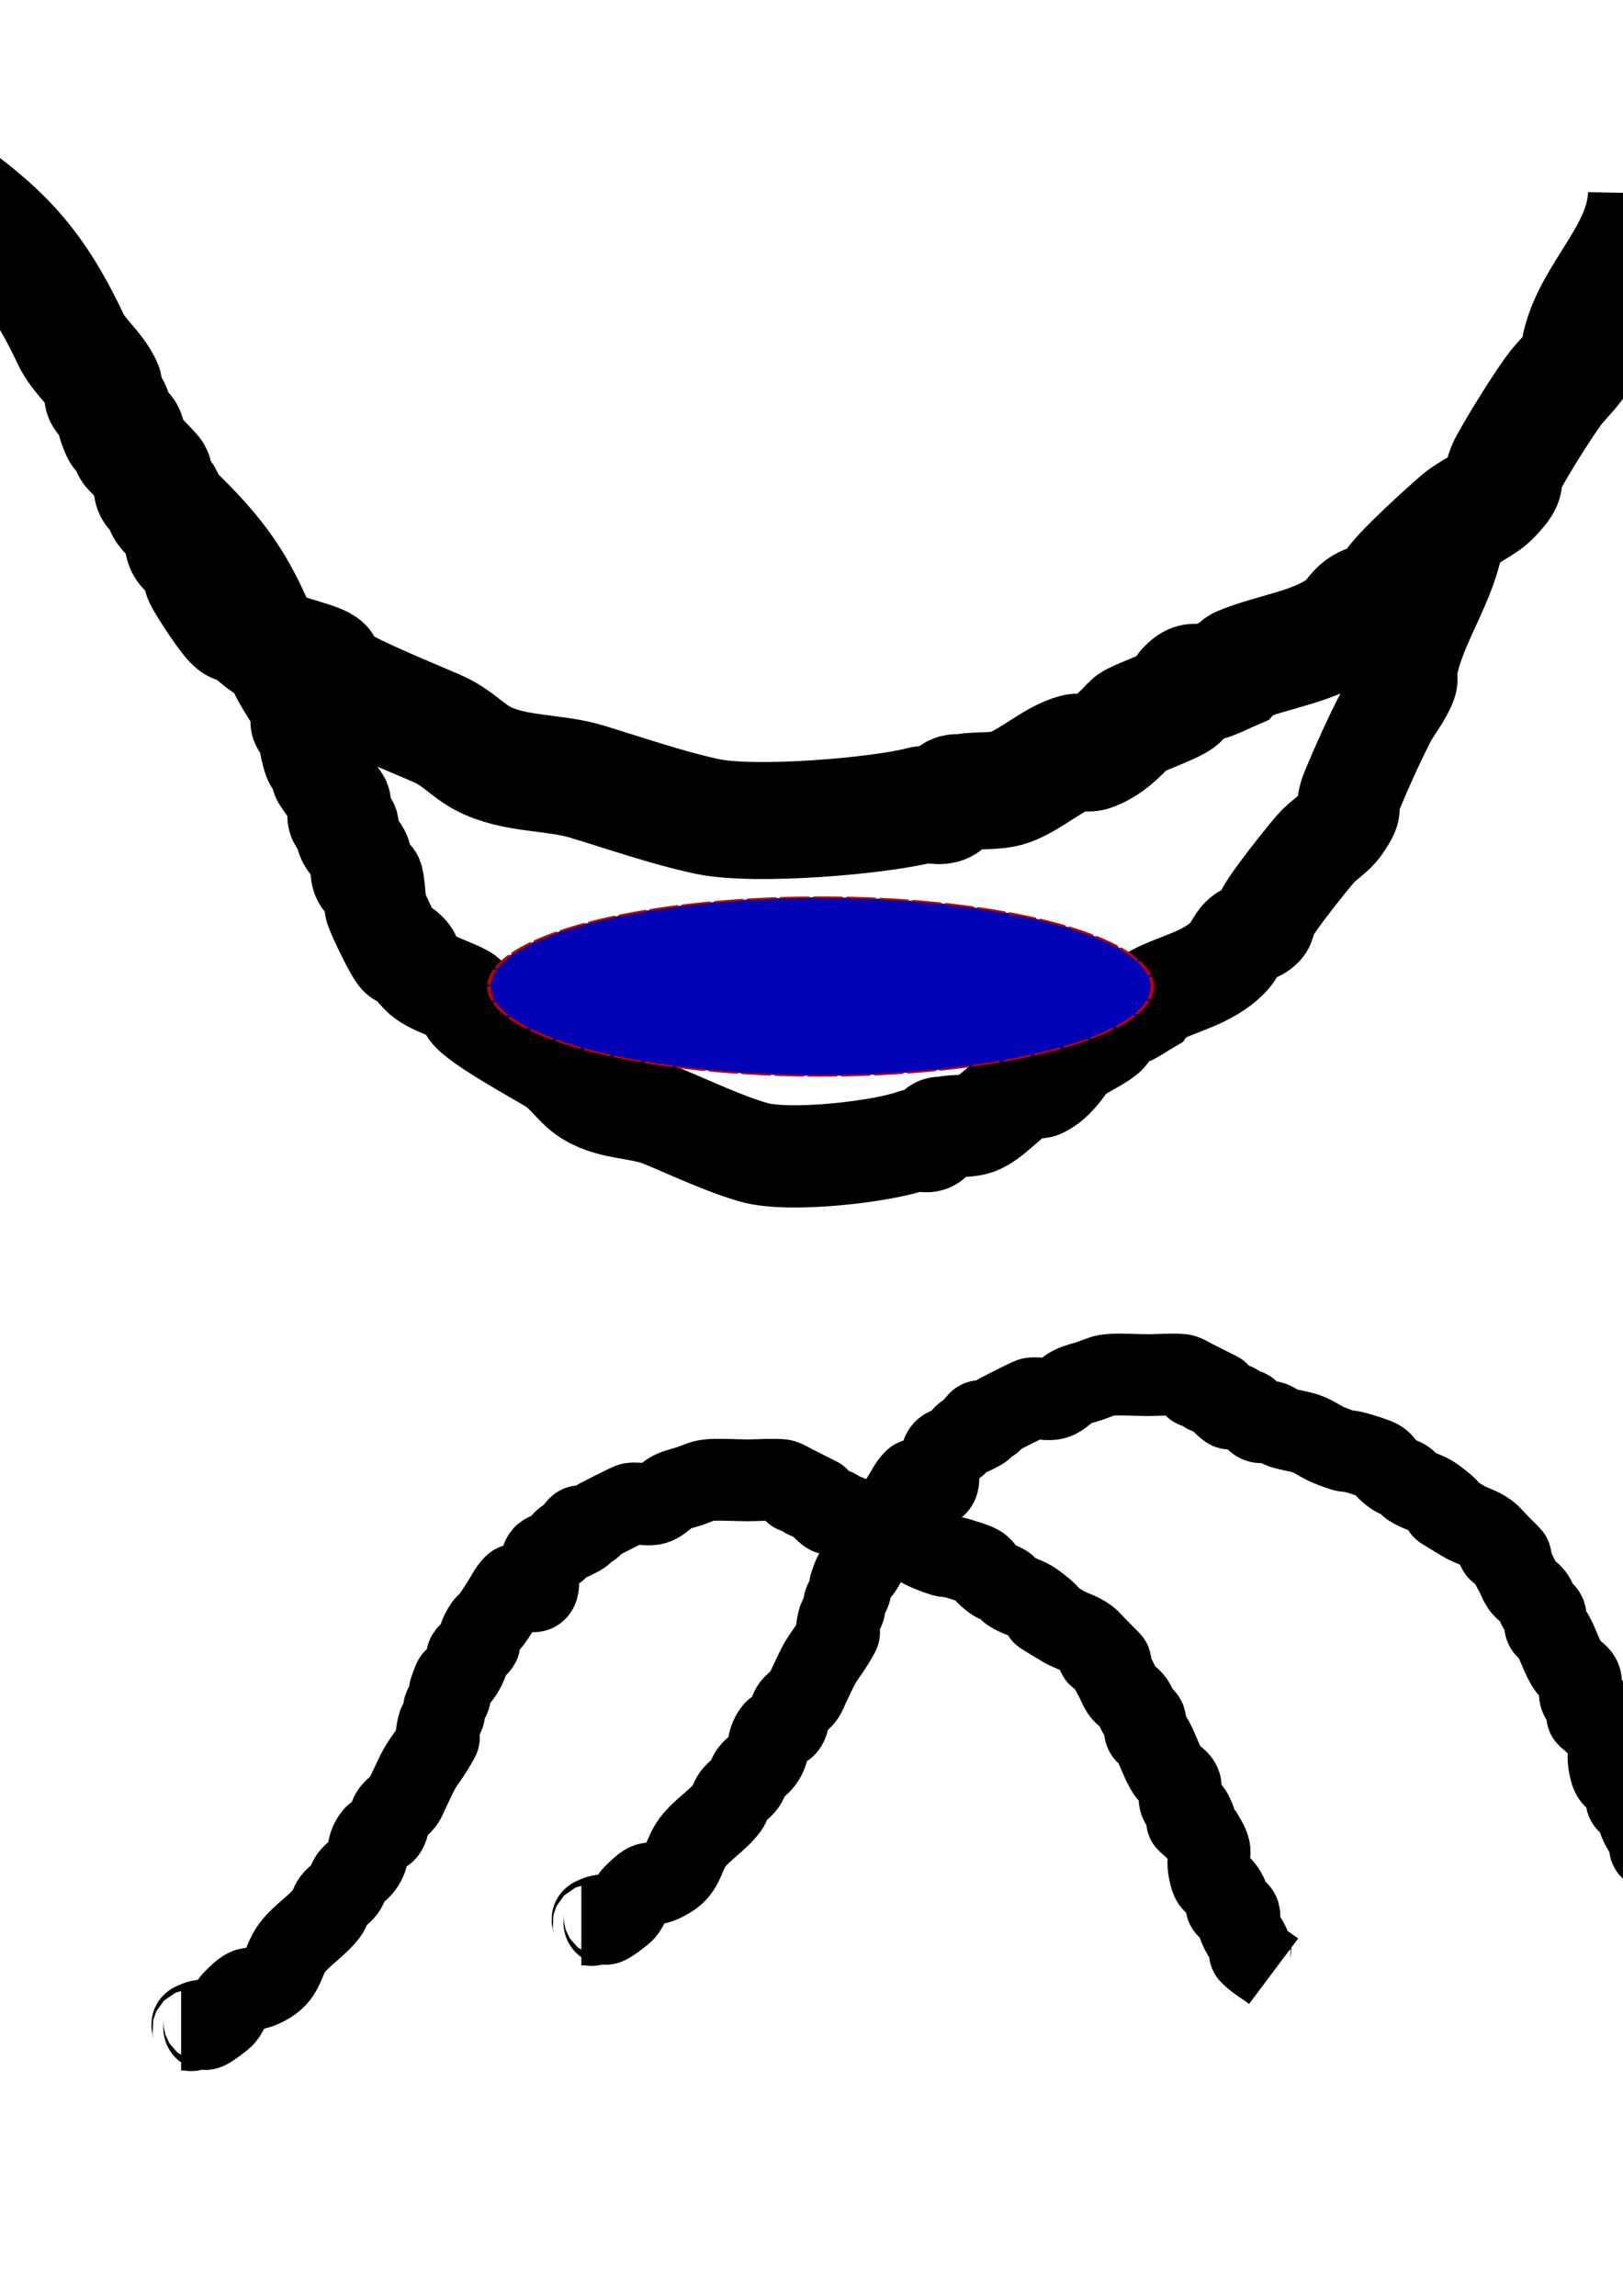 <?xml version="1.0" encoding="UTF-8" standalone="no"?>
<!-- Created with Inkscape (http://www.inkscape.org/) -->

<svg
   xmlns:osb="http://www.openswatchbook.org/uri/2009/osb"
   xmlns:dc="http://purl.org/dc/elements/1.1/"
   xmlns:cc="http://creativecommons.org/ns#"
   xmlns:rdf="http://www.w3.org/1999/02/22-rdf-syntax-ns#"
   xmlns:svg="http://www.w3.org/2000/svg"
   xmlns="http://www.w3.org/2000/svg"
   xmlns:xlink="http://www.w3.org/1999/xlink"
   xmlns:sodipodi="http://sodipodi.sourceforge.net/DTD/sodipodi-0.dtd"
   xmlns:inkscape="http://www.inkscape.org/namespaces/inkscape"
   width="210mm"
   height="297mm"
   id="svg2"
   version="1.1"
   inkscape:version="0.48.4 r9939"
   sodipodi:docname="eye_closed.svg">
  <defs
     id="defs4">
    <linearGradient
       id="linearGradient3823"
       osb:paint="solid">
      <stop
         style="stop-color:#0000b5;stop-opacity:1;"
         offset="0"
         id="stop3825" />
    </linearGradient>
    <filter
       inkscape:collect="always"
       id="filter3809">
      <feGaussianBlur
         inkscape:collect="always"
         stdDeviation="3.959"
         id="feGaussianBlur3811" />
    </filter>
    <linearGradient
       inkscape:collect="always"
       xlink:href="#linearGradient3823"
       id="linearGradient3827"
       x1="224.314"
       y1="332.362"
       x2="429.972"
       y2="332.362"
       gradientUnits="userSpaceOnUse" />
  </defs>
  <sodipodi:namedview
     id="base"
     pagecolor="#ffffff"
     bordercolor="#666666"
     borderopacity="1.0"
     inkscape:pageopacity="0.0"
     inkscape:pageshadow="2"
     inkscape:zoom="0.35"
     inkscape:cx="350"
     inkscape:cy="520"
     inkscape:document-units="px"
     inkscape:current-layer="layer1"
     showgrid="false"
     inkscape:window-width="1855"
     inkscape:window-height="1056"
     inkscape:window-x="65"
     inkscape:window-y="24"
     inkscape:window-maximized="1" />
  <g
     inkscape:label="Ebene 1"
     inkscape:groupmode="layer"
     id="layer1">
    <path
       style="fill:none;stroke:#000024;stroke-width:44.191;stroke-linecap:butt;stroke-linejoin:miter;stroke-miterlimit:4;stroke-opacity:1;stroke-dasharray:none"
       d="m -914.007,-72.402 c 1.215,20.082 5.55,38.459 8.124,57.868 1.313,9.901 -1.564,20.805 0,30.636 -0.621,6.836 4.237,11.092 5.416,17.02 1.247,6.271 -1.622,14.307 0,20.424 4.623,17.436 5.416,29.192 5.416,51.06 0,36.913 9.097,103.076 -2.708,132.756 -4.386,11.028 0.56,31.928 -2.708,44.252 -3.405,12.843 6.267,43.376 2.708,61.272 -2.386,11.999 -6.463,24.921 -8.124,37.444 -2.404,18.131 0.174,36.353 -2.708,54.464 -3.823,24.027 3.207,50.698 0,74.888 -2.647,19.961 -4.301,38.647 -8.124,57.868 -4.125,20.742 0.117,46.775 -2.708,68.08 -3.928,29.628 -2.708,61.137 -2.708,91.908 0,64.954 2.708,126.668 2.708,190.624 0,14.751 0,29.501 0,44.252 0,1.794 0.871,16.473 0,17.02 -1.615,1.015 -3.801,-1.015 -5.416,0 -0.807,0.507 0.903,3.404 0,3.404 -4.699,0 4.28,-28.494 5.416,-30.636"
       id="path3755"
       inkscape:connector-curvature="0" />
    <path
       style="fill:none;stroke:#000024;stroke-width:43.908;stroke-linecap:butt;stroke-linejoin:miter;stroke-miterlimit:4;stroke-opacity:1;stroke-dasharray:none"
       d="m 1504.976,515.957 c -5.671,67.427 -5.493,135.973 -5.493,204.402 0,18.682 1.931,37.508 0,56.046 -1.047,10.053 -4.378,19.628 -5.493,29.671 -3.496,31.474 -2.376,71.457 2.747,102.201 4.651,27.911 -1.073,62.487 -5.493,89.014 -4.995,29.98 1.466,61.969 -2.747,92.31 -0.952,6.856 -4.358,12.966 -5.493,19.781 -2.203,13.222 -2.799,26.624 -5.493,39.562 -3.43,16.469 2.329,35.976 0,52.749 -0.743,5.354 -4.38,10.603 -2.747,16.484 0.999,3.597 6.895,34.513 5.493,39.562 -1.295,4.662 -4.199,8.525 -5.493,13.187 -4.453,16.034 -8.387,51.868 -5.493,69.233 0.402,2.41 1.831,4.396 2.747,6.594 0.916,3.297 2.271,6.463 2.747,9.89 1.03,7.415 -1.229,15.702 0,23.078 2.679,16.078 4.296,35.249 8.24,49.452 2.784,10.025 -3.938,26.811 0,36.265 3.277,7.867 3.213,18.161 5.493,26.374 0.869,3.128 -2.285,8.062 0,9.89 2.409,1.928 5.831,1.369 8.24,3.297 1.096,0.877 0,14.484 0,16.484 0,7.518 2.634,23.347 0,29.671 -3.27,7.85 -8.24,17.071 -8.24,26.375 0,7.178 -2.08,10.339 -5.493,16.484 -0.718,1.293 -3.662,4.396 -2.747,3.297 13.717,-16.465 9.531,-27.924 24.72,-46.155"
       id="path3759"
       inkscape:connector-curvature="0" />
    <path
       style="fill:none;stroke:#00c000;stroke-width:100;stroke-linecap:butt;stroke-linejoin:miter;stroke-miterlimit:4;stroke-opacity:1;stroke-dasharray:none"
       d="m -2036.624,329.166 c 29.606,7.464 63.807,9.891 94.286,2.857 4.997,-1.153 9.257,-4.708 14.286,-5.714 10.96,-2.192 23.212,-1.012 34.286,-2.857 3.997,-0.666 10.289,-5.048 14.286,-5.714 2.818,-0.47 5.861,0.904 8.572,0 7.404,-2.468 12.293,-6.645 20,-8.571 13.087,-3.272 43.476,5.405 54.286,0 9.105,-4.553 18.316,-5.153 28.571,-8.571 11.954,5.174 3.305,-4.51 5.714,-5.714 8.204,-4.102 26.513,1.303 34.286,2.857 21.508,4.302 60.79,-6.403 80,0 6.717,2.239 12.819,4.278 20,5.714 18.483,3.696 36.222,-0.307 54.286,5.714 14.384,4.795 34.544,-5.611 48.572,0 3.188,1.275 5.5,4.179 8.571,5.714 5.303,2.652 14.338,-1.887 20,0 33.211,11.07 70.068,8.571 105.714,8.571 32.817,0 63.905,-2.857 97.143,-2.857 7.585,0 23.997,-2.477 31.429,0 3.258,1.086 5.383,4.439 8.571,5.714 10.371,4.149 22.35,-2.857 31.429,-2.857 0.8,0 51.298,-0.131 51.429,0 1.541,1.541 4.74,11.429 -2.857,11.429"
       id="path3769"
       inkscape:connector-curvature="0" />
    <path
       style="fill:none;stroke:#0000cf;stroke-width:55.847;stroke-linecap:butt;stroke-linejoin:miter;stroke-miterlimit:4;stroke-opacity:1;stroke-dasharray:none"
       d="m -735.34,734.806 c -54.629,-5.318 -100.89,22.594 -154.457,4.868 -2.983,-0.987 -8.948,-0.892 -12.258,-1.623 -6.433,-1.419 -9.182,-4.661 -14.71,-6.491 -1.462,-0.484 -4.172,0.968 -4.903,0 -0.731,-0.968 0.731,-2.278 0,-3.245 -0.186,-0.246 -27.989,-20.621 -29.42,-21.094 -9.008,-2.981 -22.013,-9.727 -31.872,-11.358 -1.586,-0.262 -3.543,0.6 -4.903,0 -1.52,-0.671 -1.16,-2.39 -2.452,-3.245 -0.804,-0.532 -22.706,-5.08 -26.969,-6.491 -3.74,-1.238 -6.15,-3.658 -9.807,-4.868 -2.572,-0.851 -10.395,-0.389 -12.258,-1.623 -8.526,-5.643 -25.989,-8.438 -39.227,-11.358 -3.993,-0.881 -7.613,-3.331 -12.258,-4.868 -2.572,-0.851 -10.302,1.295 -12.258,0 -4.641,-3.072 -11.804,-1.953 -19.613,-3.245 -3.546,-0.587 -6.34,-2.48 -9.807,-3.245 -15.416,-3.401 -27.878,-3.546 -41.679,-8.113 -3.269,-1.082 -8.989,1.082 -12.258,0 -0.731,-0.242 0.578,-1.24 0,-1.623 -1.133,-0.75 -5.875,0.49 -7.355,0 -3.54,-1.171 -6.267,-2.074 -9.807,-3.245 -2.615,-0.865 -7.192,0.865 -9.807,0 -9.629,-3.186 -17.532,-1.745 -26.969,-4.868 -3.269,-1.082 -8.989,1.082 -12.258,0 -4.887,-1.617 -9.823,-1.628 -14.71,-3.245 -2.572,-0.851 -10.302,1.295 -12.258,0 -0.578,-0.382 0.578,-1.24 0,-1.623 -2.452,-1.623 -12.258,1.623 -14.71,0 -0.578,-0.382 0.578,-1.24 0,-1.623 -2.01,-1.331 -16.197,-0.492 -19.613,-1.623 -1.126,-0.373 -24.116,2.98 -24.517,3.245 -0.578,0.382 0.578,1.24 0,1.623 -0.938,0.621 -11.399,0 -12.258,0 -1.635,0 -3.269,0 -4.903,0 0,0.541 0.731,1.381 0,1.623 -8.524,2.821 -22.734,-2.016 -31.872,0 -5.797,1.279 -8.587,1.623 -14.71,1.623 -1.496,0 -8.851,-0.632 -9.807,0 -0.578,0.382 0.731,1.381 0,1.623 -3.359,1.112 -8.874,0.503 -12.258,1.623 -2.067,0.684 -2.836,2.561 -4.903,3.245 -2.615,0.865 -7.192,-0.865 -9.807,0 -6.329,2.094 -8.381,2.774 -14.71,4.868 -1.48,0.49 -6.222,-0.75 -7.355,0 -6.336,4.193 -14.104,9.335 -19.613,12.981 -0.88,0.582 -2.06,4.609 -4.903,6.491 -1.734,1.147 1.096,3.417 0,4.868 -0.365,0.484 -1.635,0 -2.452,0 -0.817,0.541 -1.935,0.938 -2.452,1.623 -4.271,5.654 -0.783,3.763 -7.355,8.113 -1.226,0.811 1.226,4.057 0,4.868 -3.693,2.444 -6.922,9.449 -7.355,9.736 -0.532,0.352 -4.664,1.306 -4.903,1.623 -0.731,0.968 0.731,2.278 0,3.245 -0.365,0.484 -1.721,-0.242 -2.452,0 -3.613,1.196 -4.909,4.872 -7.355,6.491 -1.226,0.811 -6.129,-0.811 -7.355,0 -1.651,1.092 -1.293,2.051 -4.903,3.245 -7.583,2.509 -28.122,0 -36.775,0 -2.377,0 -21.342,0.958 -22.065,0 -1.101,-1.457 0.5,-5.629 2.452,-6.491 3.4,-1.5 8.294,0.656 12.258,0 4.269,-0.706 8.172,-2.164 12.258,-3.245"
       id="path3828"
       inkscape:connector-curvature="0" />
    <path
       style="fill:none;stroke:#000000;stroke-width:57.213;stroke-linecap:butt;stroke-linejoin:miter;stroke-miterlimit:4;stroke-opacity:1;stroke-dasharray:none"
       d="m 805.19,94.494 c -0.535,28.712 -26.172,48.377 -32.224,74.049 -0.434,1.842 0.801,3.998 0,5.696 -2.705,5.739 -9.758,11.9 -13.426,17.088 -7.12,10.069 -15.465,23.54 -21.482,34.176 -6.552,11.582 2.13,6.285 -8.056,17.088 -4.564,4.841 -11.072,7.116 -16.112,11.392 -6.698,5.683 -27.487,24.63 -32.224,31.328 -1.201,1.698 -1.084,4.422 -2.685,5.696 -3.856,3.067 -9.416,2.86 -13.426,5.696 -3.16,2.234 -5.018,6.127 -8.056,8.544 -14.008,11.143 -35.234,13.239 -51.021,19.936 -1.175,0.499 -1.79,1.899 -2.685,2.848 -4.476,1.899 -8.792,4.292 -13.427,5.696 -5.956,1.805 -5.353,-2.867 -10.741,2.848 -1.415,1.501 -1.084,4.422 -2.685,5.696 -4.003,3.185 -22.141,9.242 -24.168,11.392 -5.099,5.408 -10.796,11.411 -18.797,14.24 -2.547,0.901 -5.451,-0.691 -8.056,0 -10.675,2.83 -21.685,13.363 -32.224,17.088 -7.184,2.54 -16.738,0.878 -24.168,2.848 -4.86,-1.717 -4.994,4.614 -8.056,5.696 -3.397,1.201 -7.268,-0.921 -10.741,0 -20.572,5.455 -81.555,10.611 -104.727,5.696 -19.355,-4.106 -39.937,-11.288 -59.077,-17.088 -16.297,-4.938 -35.521,-3.173 -51.021,-11.392 -7.203,-3.82 -12.092,-9.972 -21.482,-14.24 -9.155,-4.161 -48.034,-19.616 -53.706,-25.632 -0.583,-0.618 -2.162,-5.418 -2.685,-5.696 -6.865,-3.641 -23.247,-6.388 -29.538,-11.392 -30.474,-24.24 5.713,-1.778 -13.426,-8.544 -2.63,-0.93 -14.527,-19.422 -16.112,-22.784 -0.878,-1.863 -1.475,-13.598 -2.685,-14.24 -1.601,-0.849 -4.105,1.343 -5.371,0 -2.61,-2.768 -0.638,-8.135 -2.685,-11.392 -1.975,-3.142 -6.47,-5.18 -8.056,-8.544 -0.801,-1.698 1.266,-4.354 0,-5.696 -1.415,-1.501 -4.26,-1.082 -5.371,-2.848 -1.49,-2.37 1.899,-6.53 0,-8.544 -3.068,-3.253 -8.176,-8.672 -10.741,-11.392 -0.895,-0.949 -1.79,-7.595 -2.685,-8.544 -0.633,-0.671 -2.285,0.849 -2.685,0 -4.144,-8.791 -1.374,-10.001 -8.056,-17.088 -1.266,-1.343 0.801,-3.998 0,-5.696 -4.073,-8.64 -12.039,-14.144 -16.112,-22.784 -18.489,-39.218 -35.22,-54.333 -67.132,-76.897 -5.949,-4.206 -26.853,-18.538 -26.853,-14.24"
       id="path3905"
       inkscape:connector-curvature="0" />
    <path
       style="fill:none;stroke:#443aff;stroke-width:80;stroke-linecap:butt;stroke-linejoin:miter;stroke-miterlimit:4;stroke-opacity:1;stroke-dasharray:none"
       d="m -786.568,-104.202 c 12.869,-15.111 24.896,-30.863 31.183,-49.741 0.822,-2.467 3.317,-3.235 3.898,-5.852 0.411,-1.851 -0.721,-4.229 0,-5.852 0.806,-1.815 2.871,-1.384 3.898,-2.926 0.733,-1.1 3.885,-14.62 3.898,-14.63 1.162,-0.872 2.736,0.872 3.898,0 1.162,-0.872 -0.581,-4.107 0,-5.852 1.85,-5.554 5.941,-7.528 7.796,-11.704 3.898,-8.778 -1.949,-2.926 0,-8.778 1.611,-4.837 4.017,-3.283 5.847,-8.778 1.359,-4.081 0.59,-10.549 1.949,-14.63 0.822,-2.467 3.076,-3.384 3.898,-5.852 3.689,-11.076 1.287,-16.562 7.796,-26.333 1.081,-1.623 1.105,-15.023 1.949,-17.555 0.65,-1.951 3.248,-0.975 3.898,-2.926 1.294,-3.885 0.655,-10.745 1.949,-14.63 0.291,-0.872 1.299,0 1.949,0 0.65,-1.951 1.597,-3.736 1.949,-5.852 3.222,-19.35 11.288,-36.212 15.591,-55.592 1.334,-6.007 4.823,-8.48 5.847,-14.63 0.315,-1.892 -0.581,-4.107 0,-5.852 6.345,-19.053 1.953,5.833 5.847,-11.704 2.894,-13.036 8.229,-25.032 11.694,-38.037 1.079,-4.05 2.979,-7.566 3.898,-11.704 0.411,-1.851 -0.919,-4.473 0,-5.852 0.919,-1.379 2.736,0.872 3.898,0 1.696,-1.273 0.799,-15.828 1.949,-17.555 0.919,-1.379 2.736,0.872 3.898,0 2.768,-2.078 6.809,-18.963 7.796,-23.407 2.101,-9.462 17.551,-32.231 19.489,-40.963 0.411,-1.851 -0.581,-4.107 0,-5.852 0.291,-0.872 1.368,0.436 1.949,0 4.095,-3.074 -0.038,-5.795 1.949,-8.778 1.197,-1.798 4.542,-1.933 5.847,-5.852 6.143,-18.445 13.812,-29.514 23.387,-43.889 1.722,-2.585 10.193,-22.281 11.694,-23.407 1.162,-0.872 2.736,0.872 3.898,0 0.658,-0.494 7.27,-13.391 9.745,-14.63 10.016,-5.012 5.987,-5.957 13.643,-11.704 9.37,-7.033 19.09,-5.852 31.183,-5.852 9.29,0 18.525,-0.362 27.285,2.926 5.544,2.081 12.472,10.825 17.54,14.63 1.162,0.872 2.979,-1.379 3.898,0 7.018,10.536 19.946,14.112 29.234,23.407 1.97,1.971 12.612,13.083 13.643,14.63 0.459,0.69 -0.541,2.385 0,2.926 5.834,5.839 12.292,6.75 17.54,14.63 0.626,0.94 3.458,8.447 3.898,8.778 1.162,0.872 2.736,-0.872 3.898,0 1.162,0.872 -0.919,4.473 0,5.852 0.65,0.975 3.248,4.877 3.898,5.852 1.453,2.181 4.394,0.745 5.847,2.926 3.757,5.641 17.667,26.396 23.387,29.259 1.233,0.617 2.817,-1.082 3.898,0 1.209,1.21 0.922,4.31 1.949,5.852 1.009,1.514 6.787,1.411 7.796,2.926 5.887,8.838 -1.579,-1.046 9.745,11.704 1.039,1.17 -0.581,4.107 0,5.852 4.055,12.177 -0.135,-3.128 3.898,2.926 2.376,3.567 0.678,11.407 3.898,14.63 6.361,6.367 12.764,16.237 17.54,23.407 0.919,1.379 -0.919,4.473 0,5.852 1.928,2.895 7.094,6.67 7.796,8.778 0.581,1.745 -0.721,4.229 0,5.852 0.806,1.815 3.092,1.111 3.898,2.926 0.721,1.623 -0.581,4.107 0,5.852 1.559,4.681 6.237,7.022 7.796,11.704 2.4,7.206 -5.657,-2.641 1.949,8.778 1.278,1.918 4.87,4.386 5.847,5.852 0.65,0.975 1.299,7.802 1.949,8.778 0.459,0.69 1.658,-0.872 1.949,0 0.581,1.745 -0.581,4.107 0,5.852 0.754,2.263 6.292,4.262 7.796,8.778 0.581,1.745 -0.919,4.473 0,5.852 8.398,12.607 16.529,24.815 23.387,35.111 1.453,2.181 0.809,6.212 1.949,8.778 0.505,1.137 12.942,19.43 13.643,20.481 1.965,2.95 1.539,11.088 3.898,14.63 1.791,2.688 6.604,9.26 7.796,14.63 0.411,1.851 -0.581,4.107 0,5.852 0.581,1.745 2.979,-1.379 3.898,0 0.514,0.772 1.923,11.684 1.949,11.704 1.162,0.872 2.979,-1.379 3.898,0 0.919,1.379 -0.581,4.107 0,5.852 1.048,3.145 4.548,2.926 5.847,5.852 3.677,8.28 4.101,14.934 7.796,20.481 0.919,1.379 -0.581,4.107 0,5.852 4.055,12.177 -0.135,-3.128 3.898,2.926 4.717,7.081 7.097,34.063 13.643,43.889 10.125,15.2 7.541,43.125 13.643,61.444 1.642,4.931 0.233,12.404 1.949,17.555 4.055,12.177 -0.135,-3.128 3.898,2.926 0.459,0.69 -0.65,2.926 0,2.926 2.058,0 37.428,76.212 38.184,73.942"
       id="path3907"
       inkscape:connector-curvature="0"
       sodipodi:nodetypes="csssscssssssssssscssssssssssssscsssssssssssssscscssssssssssssssssssssssssssssssssscsssssssssssc" />
    <path
       style="fill:none;stroke:#000000;stroke-width:50;stroke-linecap:butt;stroke-linejoin:miter;stroke-miterlimit:4;stroke-opacity:1;stroke-dasharray:none"
       d="m 711.654,251.936 c -0.4,29.344 -19.559,49.443 -24.081,75.68 -0.324,1.883 0.598,4.086 0,5.822 -2.022,5.865 -7.292,12.162 -10.034,17.465 -5.321,10.29 -11.557,24.058 -16.054,34.929 -4.896,11.837 1.592,6.423 -6.02,17.465 -3.411,4.947 -8.274,7.272 -12.04,11.643 -5.006,5.809 -20.541,25.173 -24.081,32.018 -0.897,1.736 -0.81,4.52 -2.007,5.822 -2.882,3.135 -7.036,2.923 -10.034,5.822 -2.361,2.283 -3.75,6.262 -6.02,8.732 -10.468,11.388 -26.33,13.53 -38.128,20.375 -0.878,0.51 -1.338,1.94 -2.007,2.911 -3.345,1.94 -6.57,4.386 -10.034,5.822 -4.451,1.845 -4,-2.93 -8.027,2.911 -1.058,1.534 -0.81,4.52 -2.007,5.822 -2.992,3.255 -16.546,9.446 -18.06,11.643 -3.81,5.527 -8.068,11.663 -14.047,14.554 -1.904,0.92 -4.073,-0.706 -6.02,0 -7.977,2.893 -16.206,13.657 -24.081,17.465 -5.369,2.596 -12.508,0.897 -18.06,2.911 -3.632,-1.754 -3.732,4.715 -6.02,5.822 -2.538,1.227 -5.431,-0.941 -8.027,0 -15.373,5.575 -60.946,10.845 -78.262,5.822 -14.464,-4.196 -29.845,-11.537 -44.148,-17.465 -12.178,-5.047 -26.545,-3.243 -38.128,-11.643 -5.383,-3.904 -9.037,-10.191 -16.054,-14.554 -6.842,-4.253 -35.896,-20.048 -40.134,-26.197 -0.435,-0.632 -1.615,-5.538 -2.007,-5.822 -5.13,-3.721 -17.373,-6.529 -22.074,-11.643 -22.773,-24.774 4.269,-1.817 -10.034,-8.732 -1.965,-0.95 -10.856,-19.849 -12.04,-23.286 -0.656,-1.904 -1.102,-13.898 -2.007,-14.554 -1.197,-0.868 -3.067,1.372 -4.013,0 -1.95,-2.829 -0.477,-8.314 -2.007,-11.643 -1.476,-3.211 -4.835,-5.294 -6.02,-8.732 -0.598,-1.736 0.946,-4.449 0,-5.822 -1.058,-1.534 -3.184,-1.106 -4.013,-2.911 -1.113,-2.422 1.419,-6.674 0,-8.732 -2.292,-3.325 -6.11,-8.863 -8.027,-11.643 -0.669,-0.97 -1.338,-7.762 -2.007,-8.732 -0.473,-0.686 -1.708,0.868 -2.007,0 -3.097,-8.985 -1.026,-10.221 -6.02,-17.465 -0.946,-1.372 0.598,-4.086 0,-5.822 -3.044,-8.83 -8.997,-14.456 -12.04,-23.286 -13.817,-40.082 -26.32,-55.529 -50.168,-78.591 -4.445,-4.299 -20.067,-18.947 -20.067,-14.554"
       id="path3905-5"
       inkscape:connector-curvature="0" />
    <path
       sodipodi:type="arc"
       style="fill:url(#linearGradient3827);fill-opacity:1;stroke:#bc0000;stroke-width:1;stroke-miterlimit:4;stroke-opacity:1;stroke-dasharray:8, 1;stroke-dashoffset:1.2;filter:url(#filter3809)"
       id="path3033"
       sodipodi:cx="327.14285"
       sodipodi:cy="332.36218"
       sodipodi:rx="90"
       sodipodi:ry="48.57143"
       d="m 417.143,332.362 a 90,48.571 0 1 1 -180,0 90,48.571 0 1 1 180,0 z"
       transform="matrix(1.802,0,0,0.898,-188.189,183.903)" />
    <path
       style="fill:none;stroke:#000000;stroke-width:40;stroke-linecap:butt;stroke-linejoin:miter;stroke-miterlimit:4;stroke-opacity:1;stroke-dasharray:none"
       d="m 622.857,963.791 c -3.81,-2.857 -8.061,-5.204 -11.429,-8.571 -0.673,-0.673 0.301,-1.954 0,-2.857 -1.347,-4.041 -4.681,-7.297 -5.714,-11.429 -0.462,-1.848 1.057,-4.129 0,-5.714 -1.181,-1.772 -4.533,-1.085 -5.714,-2.857 -1.057,-1.585 0.852,-4.011 0,-5.714 -4.489,-8.978 -6.669,-1.915 -8.571,-11.429 -2.048,-10.239 3.062,-7.277 -2.857,-17.143 -18.952,-18.952 2.694,5.387 -5.714,-11.429 -1.205,-2.409 -4.714,-3.213 -5.714,-5.714 -1.061,-2.653 1.061,-5.919 0,-8.571 -1,-2.501 -4.098,-3.559 -5.714,-5.714 -3.31,-4.414 -5.4,-12.385 -8.571,-17.143 -0.747,-1.121 -2.431,-1.579 -2.857,-2.857 -0.602,-1.807 0.602,-3.907 0,-5.714 -0.426,-1.278 -2.11,-1.736 -2.857,-2.857 -1.181,-1.772 -1.676,-3.942 -2.857,-5.714 -1.494,-2.241 -4.22,-3.473 -5.714,-5.714 -1.181,-1.772 -1.905,-3.81 -2.857,-5.714 -0.952,-1.905 -2.184,-3.694 -2.857,-5.714 -0.301,-0.904 0.673,-2.184 0,-2.857 -1.506,-1.506 -4.208,-1.351 -5.714,-2.857 -0.673,-0.673 0,-1.905 0,-2.857 -1.905,-1.905 -3.559,-4.098 -5.714,-5.714 -3.407,-2.556 -7.776,-3.523 -11.429,-5.714 -23.306,-13.984 3.657,2.029 -14.286,-11.429 -3.407,-2.556 -7.885,-3.352 -11.429,-5.714 -1.121,-0.747 -1.736,-2.11 -2.857,-2.857 -1.772,-1.181 -4.011,-1.579 -5.714,-2.857 -7.442,-5.581 -3.13,-5.805 -11.429,-8.571 -16.255,-5.418 -6.242,-0.211 -20,-5.714 -3.955,-1.582 -7.388,-4.367 -11.429,-5.714 -3.725,-1.242 -7.703,-1.615 -11.429,-2.857 -2.02,-0.673 -3.648,-2.341 -5.714,-2.857 -1.848,-0.462 -3.907,0.602 -5.714,0 -2.556,-0.852 -3.305,-4.51 -5.714,-5.714 -0.852,-0.426 -2.005,0.426 -2.857,0 -1.205,-0.602 -1.652,-2.255 -2.857,-2.857 -7.037,-3.519 2.579,8.294 -8.571,-2.857 -0.673,-0.673 0.852,-2.431 0,-2.857 -1.704,-0.852 -4.011,0.852 -5.714,0 -0.852,-0.426 0.852,-2.431 0,-2.857 -1.704,-0.852 -4.011,0.852 -5.714,0 -0.852,-0.426 0,-1.905 0,-2.857 -1.905,-0.952 -3.694,-2.184 -5.714,-2.857 -1.89,-0.63 -14.336,0 -17.143,0 -4.731,0 -16.13,-0.645 -20,0 -2.971,0.495 -5.714,1.905 -8.571,2.857 -2.857,0.952 -5.878,1.51 -8.571,2.857 -3.071,1.536 -5.27,4.771 -8.571,5.714 -3.663,1.047 -7.671,-0.626 -11.429,0 -0.866,0.144 -15.989,7.802 -17.143,8.571 -1.121,0.747 -1.652,2.255 -2.857,2.857 -1.704,0.852 -4.367,-1.347 -5.714,0 -5.912,5.912 9.034,-0.231 -2.857,5.714 -0.852,0.426 -2.005,-0.426 -2.857,0 -2.409,1.205 -3.473,4.22 -5.714,5.714 -1.772,1.181 -4.437,1.153 -5.714,2.857 -1.807,2.409 -0.976,6.22 -2.857,8.571 2.46,17.101 -8.417,2.703 -11.429,5.714 -2.428,2.428 -3.81,5.714 -5.714,8.571 -1.905,2.857 -3.654,5.824 -5.714,8.571 -0.808,1.077 -2.11,1.736 -2.857,2.857 -1.181,1.772 -2.184,3.694 -2.857,5.714 -0.301,0.904 0.528,2.065 0,2.857 -1.494,2.241 -4.22,3.473 -5.714,5.714 -0.528,0.792 0.301,1.954 0,2.857 -0.673,2.02 -1.676,3.942 -2.857,5.714 -4.359,6.538 -2.262,-1.787 -5.714,8.571 -0.301,0.904 0.301,1.954 0,2.857 -0.673,2.02 -2.184,3.694 -2.857,5.714 -0.301,0.904 0.301,1.954 0,2.857 -0.673,2.02 -2.341,3.648 -2.857,5.714 -2.888,11.551 4.08,-0.134 -2.857,11.429 -1.767,2.945 -3.948,5.627 -5.714,8.571 -2.191,3.652 -3.81,7.619 -5.714,11.429 -0.952,1.905 -1.579,4.011 -2.857,5.714 -1.616,2.155 -4.328,3.404 -5.714,5.714 -1.55,2.583 -1.05,6.162 -2.857,8.571 -1.278,1.704 -4.437,1.153 -5.714,2.857 -4.154,5.539 -1.56,8.746 -5.714,14.286 -1.616,2.155 -4.098,3.559 -5.714,5.714 -1.278,1.704 -1.579,4.011 -2.857,5.714 -1.616,2.155 -4.098,3.559 -5.714,5.714 -1.278,1.704 -1.579,4.011 -2.857,5.714 -4.8,6.4 -12.343,10.743 -17.143,17.143 -4.538,6.051 -3.998,12.685 -11.429,17.143 -11.619,6.971 -6.305,-2.266 -17.143,8.571 -2.428,2.428 -3.033,6.426 -5.714,8.571 -17.229,13.783 -1.227,-3.672 -14.286,2.857 -0.852,0.426 0.673,2.184 0,2.857 -0.673,0.673 -1.905,0 -2.857,0 -0.952,0 -1.905,0 -2.857,0"
       id="path3829"
       inkscape:connector-curvature="0" />
    <path
       style="fill:none;stroke:#000000;stroke-width:40;stroke-linecap:butt;stroke-linejoin:miter;stroke-miterlimit:4;stroke-opacity:1;stroke-dasharray:none"
       d="m 818.571,912.356 c -3.81,-2.857 -8.061,-5.204 -11.429,-8.571 -0.673,-0.673 0.301,-1.954 0,-2.857 -1.347,-4.041 -4.681,-7.297 -5.714,-11.429 -0.462,-1.848 1.057,-4.129 0,-5.714 -1.181,-1.772 -4.533,-1.085 -5.714,-2.857 -1.057,-1.585 0.852,-4.011 0,-5.714 -4.489,-8.978 -6.669,-1.915 -8.571,-11.429 -2.048,-10.239 3.062,-7.277 -2.857,-17.143 -18.952,-18.952 2.694,5.387 -5.714,-11.429 -1.205,-2.409 -4.714,-3.213 -5.714,-5.714 -1.061,-2.653 1.061,-5.919 0,-8.571 -1,-2.501 -4.098,-3.559 -5.714,-5.714 -3.31,-4.414 -5.4,-12.385 -8.571,-17.143 -0.747,-1.121 -2.431,-1.579 -2.857,-2.857 -0.602,-1.807 0.602,-3.907 0,-5.714 -0.426,-1.278 -2.11,-1.736 -2.857,-2.857 -1.181,-1.772 -1.676,-3.942 -2.857,-5.714 -1.494,-2.241 -4.22,-3.473 -5.714,-5.714 -1.181,-1.772 -1.905,-3.81 -2.857,-5.714 -0.952,-1.905 -2.184,-3.694 -2.857,-5.714 -0.301,-0.904 0.673,-2.184 0,-2.857 -1.506,-1.506 -4.208,-1.351 -5.714,-2.857 -0.673,-0.673 0,-1.905 0,-2.857 -1.905,-1.905 -3.559,-4.098 -5.714,-5.714 -3.407,-2.556 -7.776,-3.523 -11.429,-5.714 -23.306,-13.984 3.657,2.029 -14.286,-11.429 -3.407,-2.556 -7.885,-3.352 -11.429,-5.714 -1.121,-0.747 -1.736,-2.11 -2.857,-2.857 -1.772,-1.181 -4.011,-1.579 -5.714,-2.857 -7.442,-5.581 -3.13,-5.805 -11.429,-8.571 -16.255,-5.418 -6.242,-0.211 -20,-5.714 -3.955,-1.582 -7.388,-4.367 -11.429,-5.714 -3.725,-1.242 -7.703,-1.615 -11.429,-2.857 -2.02,-0.673 -3.648,-2.341 -5.714,-2.857 -1.848,-0.462 -3.907,0.602 -5.714,0 -2.556,-0.852 -3.305,-4.51 -5.714,-5.714 -0.852,-0.426 -2.005,0.426 -2.857,0 -1.205,-0.602 -1.652,-2.255 -2.857,-2.857 -7.037,-3.519 2.579,8.294 -8.571,-2.857 -0.673,-0.673 0.852,-2.431 0,-2.857 -1.704,-0.852 -4.011,0.852 -5.714,0 -0.852,-0.426 0.852,-2.431 0,-2.857 -1.704,-0.852 -4.011,0.852 -5.714,0 -0.852,-0.426 0,-1.905 0,-2.857 -1.905,-0.952 -3.694,-2.184 -5.714,-2.857 -1.89,-0.63 -14.336,0 -17.143,0 -4.731,0 -16.13,-0.645 -20,0 -2.971,0.495 -5.714,1.905 -8.571,2.857 -2.857,0.952 -5.878,1.51 -8.571,2.857 -3.071,1.536 -5.27,4.771 -8.571,5.714 -3.663,1.047 -7.671,-0.626 -11.429,0 -0.866,0.144 -15.989,7.802 -17.143,8.571 -1.121,0.747 -1.652,2.255 -2.857,2.857 -1.704,0.852 -4.367,-1.347 -5.714,0 -5.912,5.912 9.034,-0.231 -2.857,5.714 -0.852,0.426 -2.005,-0.426 -2.857,0 -2.409,1.205 -3.473,4.22 -5.714,5.714 -1.772,1.181 -4.437,1.153 -5.714,2.857 -1.807,2.409 -0.976,6.22 -2.857,8.571 2.46,17.101 -8.417,2.703 -11.429,5.714 -2.428,2.428 -3.81,5.714 -5.714,8.571 -1.905,2.857 -3.654,5.824 -5.714,8.571 -0.808,1.077 -2.11,1.736 -2.857,2.857 -1.181,1.772 -2.184,3.694 -2.857,5.714 -0.301,0.904 0.528,2.065 0,2.857 -1.494,2.241 -4.22,3.473 -5.714,5.714 -0.528,0.792 0.301,1.954 0,2.857 -0.673,2.02 -1.676,3.942 -2.857,5.714 -4.359,6.538 -2.262,-1.787 -5.714,8.571 -0.301,0.904 0.301,1.954 0,2.857 -0.673,2.02 -2.184,3.694 -2.857,5.714 -0.301,0.904 0.301,1.954 0,2.857 -0.673,2.02 -2.341,3.648 -2.857,5.714 -2.888,11.551 4.08,-0.134 -2.857,11.429 -1.767,2.945 -3.948,5.627 -5.714,8.571 -2.191,3.652 -3.81,7.619 -5.714,11.429 -0.952,1.905 -1.579,4.011 -2.857,5.714 -1.616,2.155 -4.328,3.404 -5.714,5.714 -1.55,2.583 -1.05,6.162 -2.857,8.571 -1.278,1.704 -4.437,1.153 -5.714,2.857 -4.154,5.539 -1.56,8.746 -5.714,14.286 -1.616,2.155 -4.098,3.559 -5.714,5.714 -1.278,1.704 -1.579,4.011 -2.857,5.714 -1.616,2.155 -4.098,3.559 -5.714,5.714 -1.278,1.704 -1.579,4.011 -2.857,5.714 -4.8,6.4 -12.343,10.743 -17.143,17.143 -4.538,6.051 -3.998,12.685 -11.429,17.143 -11.619,6.971 -6.305,-2.266 -17.143,8.571 -2.428,2.428 -3.033,6.426 -5.714,8.571 -17.229,13.783 -1.227,-3.672 -14.286,2.857 -0.852,0.426 0.673,2.184 0,2.857 -0.673,0.673 -1.905,0 -2.857,0 -0.952,0 -1.905,0 -2.857,0"
       id="path3829-6"
       inkscape:connector-curvature="0" />
  </g>
</svg>
